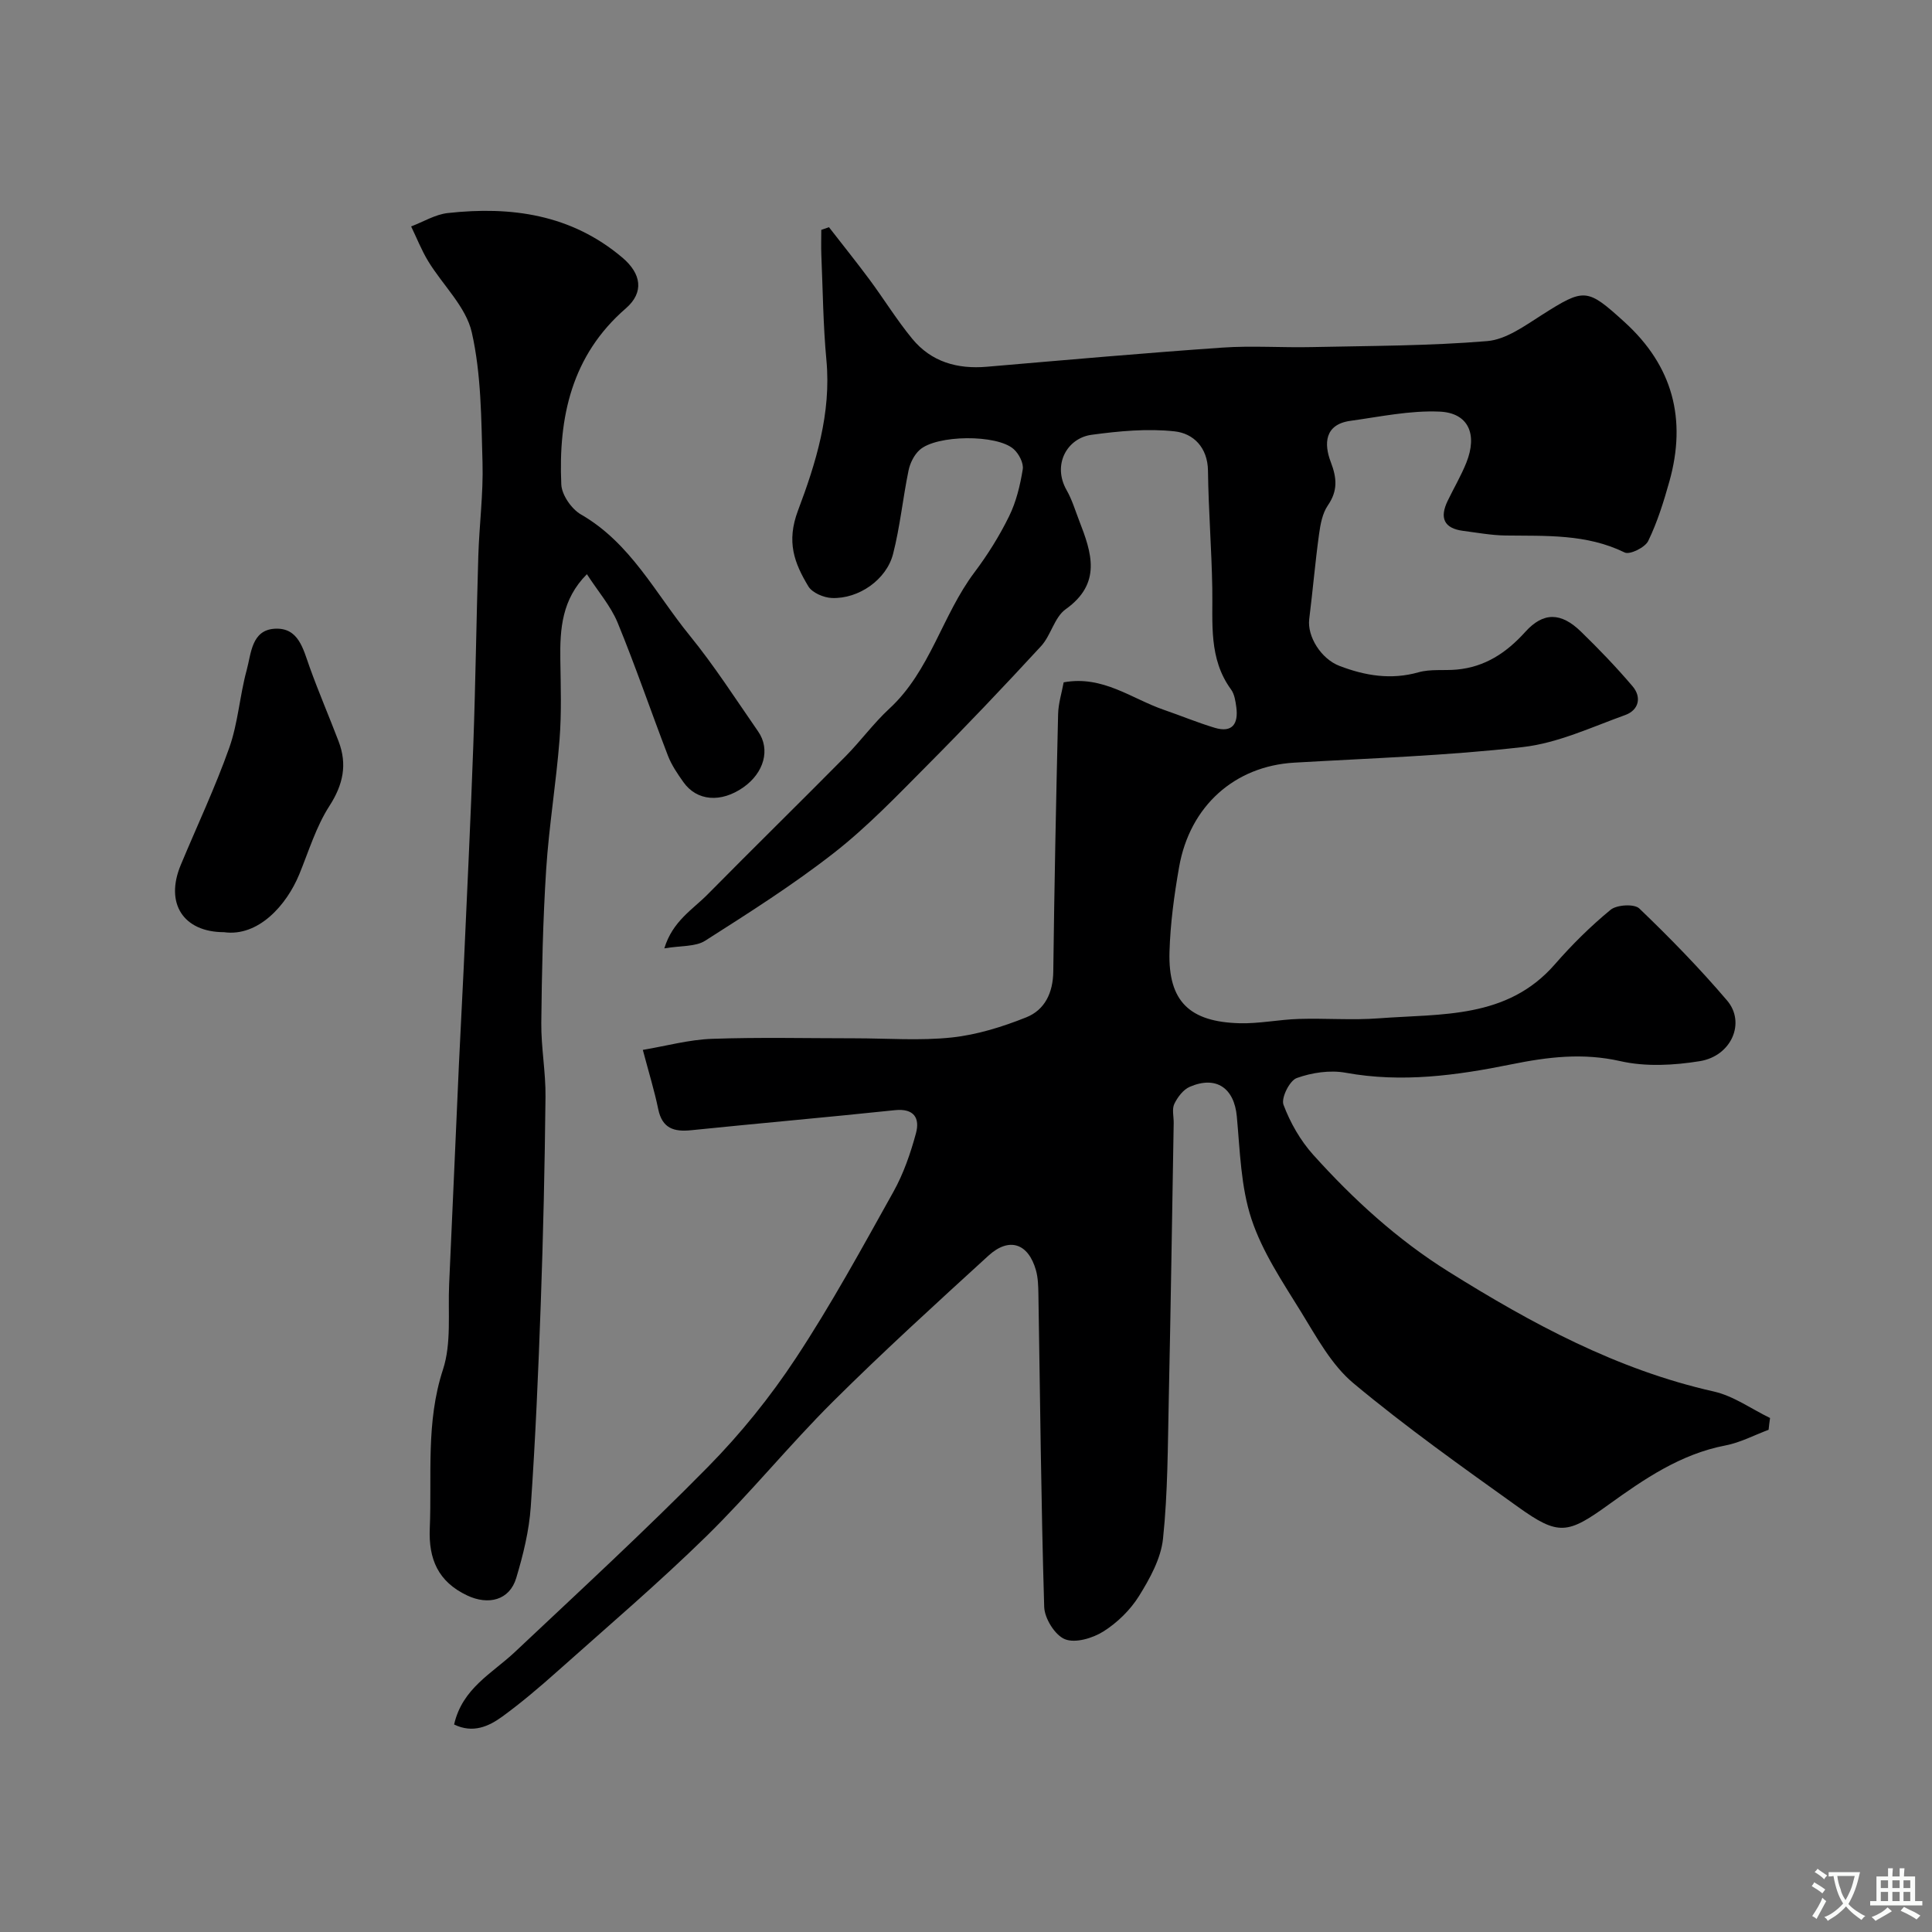 <svg enable-background="new 0 0 400 400" viewBox="0 0 400 400" xmlns="http://www.w3.org/2000/svg"><rect x="0" y="0" width="400" height="400" fill="#808080" stroke="none"/><g fill="#000001"><path d="m366.17 296.02c-2.97 1.11-5.85 2.65-8.92 3.24-9.28 1.78-16.78 6.91-24.19 12.25-8.51 6.14-10.38 6.49-18.76.49-11.56-8.27-23.18-16.52-34.08-25.61-4.55-3.8-7.63-9.54-10.83-14.74-3.83-6.21-8.04-12.45-10.29-19.27-2.21-6.69-2.37-14.11-3.03-21.24-.54-5.84-4.24-8.5-9.74-6.13-1.35.58-2.53 2.15-3.2 3.54-.52 1.09-.11 2.62-.13 3.95-.33 19.1-.61 38.2-1.02 57.29-.21 9.6-.19 19.25-1.19 28.78-.43 4.11-2.72 8.25-4.97 11.87-1.8 2.89-4.5 5.53-7.38 7.34-2.22 1.4-5.82 2.47-7.96 1.6-2.06-.83-4.22-4.31-4.29-6.69-.65-21.59-.84-43.19-1.2-64.79-.03-1.63-.07-3.33-.5-4.88-1.58-5.62-5.55-6.97-9.85-3.04-10.88 9.94-21.79 19.87-32.24 30.26-9.02 8.98-17.08 18.94-26.17 27.84-9.9 9.69-20.47 18.71-30.82 27.94-3.67 3.27-7.43 6.47-11.39 9.36-2.85 2.08-6.12 3.54-10 1.66 1.69-7.5 7.87-10.58 12.55-14.98 13.45-12.67 27.05-25.19 40-38.35 6.76-6.86 12.93-14.51 18.23-22.56 7.31-11.08 13.69-22.79 20.17-34.4 2.09-3.75 3.54-7.95 4.67-12.12.84-3.12-.38-5.2-4.37-4.78-14.05 1.48-28.12 2.71-42.17 4.15-3.59.37-6-.39-6.82-4.36-.78-3.79-1.93-7.51-3.19-12.27 4.86-.82 9.56-2.12 14.3-2.29 9.85-.35 19.73-.11 29.59-.11 6.7 0 13.45.53 20.07-.17 5.24-.56 10.49-2.2 15.42-4.17 3.84-1.53 5.55-5.08 5.6-9.49.22-17.76.58-35.53 1-53.29.05-2.22.76-4.42 1.15-6.58 8.11-1.49 14.06 3.39 20.74 5.69 3.52 1.21 6.97 2.65 10.53 3.72 3.68 1.11 4.92-.86 4.48-4.23-.17-1.27-.38-2.73-1.1-3.71-4.68-6.41-3.75-13.75-3.88-20.99-.14-8.1-.79-16.18-.89-24.28-.06-4.86-3.05-7.74-6.89-8.16-5.65-.62-11.52-.06-17.21.71-5.08.69-8.17 6.19-5.17 11.46 1.12 1.96 1.78 4.19 2.6 6.31 2.58 6.63 4.74 12.98-2.8 18.35-2.33 1.66-3.04 5.43-5.11 7.66-7.74 8.4-15.61 16.68-23.66 24.77-6.19 6.23-12.32 12.64-19.21 18.02-8.46 6.61-17.59 12.4-26.66 18.18-1.99 1.27-4.98.99-8.45 1.58 1.72-5.66 5.88-8.04 8.97-11.18 9.47-9.59 19.09-19.02 28.57-28.6 3.13-3.17 5.78-6.83 9.05-9.85 8.48-7.82 10.92-19.32 17.62-28.22 2.73-3.63 5.18-7.55 7.18-11.63 1.47-2.99 2.28-6.39 2.82-9.7.21-1.28-.79-3.2-1.85-4.16-3.43-3.13-16.07-3.01-19.53.17-1.13 1.03-1.96 2.72-2.27 4.25-1.18 5.73-1.75 11.61-3.2 17.26-1.37 5.34-7.12 9.33-12.66 9.12-1.7-.07-4.09-1.08-4.89-2.43-2.88-4.8-4.59-9.17-2.13-15.69 3.69-9.78 6.91-20.14 5.88-31.12-.68-7.23-.74-14.51-1.05-21.78-.07-1.73-.01-3.46-.01-5.2.53-.18 1.06-.37 1.59-.55 2.79 3.6 5.65 7.15 8.36 10.8 3.01 4.06 5.67 8.4 8.88 12.3 3.95 4.8 9.34 6.32 15.47 5.79 16.23-1.39 32.45-2.83 48.7-3.96 6.17-.43 12.4.03 18.6-.11 12.1-.26 24.23-.24 36.28-1.24 3.91-.33 7.79-3.18 11.33-5.43 8.81-5.59 9.32-5.57 17.08 1.48 10.03 9.1 12.9 20.15 9.3 33-1.18 4.2-2.49 8.43-4.39 12.34-.65 1.34-3.81 2.89-4.86 2.38-7.92-3.88-16.3-3.41-24.69-3.52-2.93-.04-5.85-.59-8.76-.96-4.03-.52-4.89-2.74-3.21-6.21 1.28-2.65 2.79-5.21 3.88-7.93 2.34-5.88.42-10.29-5.55-10.55-6.12-.27-12.33 1.06-18.47 1.91-5.41.75-5.47 4.83-4.06 8.52 1.28 3.36 1.48 5.95-.61 9-1.13 1.65-1.54 3.93-1.82 5.98-.8 5.83-1.3 11.71-2.03 17.55-.44 3.56 2.42 8.23 6.29 9.7 5.3 2.02 10.65 2.92 16.34 1.31 2.49-.7 5.27-.32 7.91-.56 5.85-.54 10.27-3.46 14.19-7.8 3.75-4.17 7.42-4.05 11.5-.09 3.73 3.62 7.34 7.38 10.71 11.34 1.95 2.29 1.28 4.95-1.52 5.96-6.97 2.51-13.96 5.81-21.19 6.63-15.7 1.8-31.56 2.31-47.36 3.23-12.26.72-21.58 8.92-23.81 21.62-1.02 5.8-1.82 11.69-1.99 17.57-.29 10.29 4.22 14.48 14.5 14.76 4.09.11 8.19-.77 12.3-.89 5.52-.17 11.08.29 16.58-.13 12.92-.98 26.52.16 36.39-11.16 3.54-4.06 7.41-7.9 11.56-11.31 1.28-1.05 4.91-1.26 5.94-.27 6.33 6.07 12.49 12.38 18.17 19.05 3.9 4.57.92 11.49-5.63 12.56-5.37.87-11.22 1.19-16.45 0-7.77-1.76-14.99-.88-22.58.66-11.28 2.29-22.67 3.86-34.3 1.74-3.25-.59-7.01-.03-10.14 1.1-1.48.53-3.26 4.13-2.74 5.52 1.39 3.71 3.5 7.41 6.15 10.36 8.3 9.22 17.41 17.56 28 24.18 17.21 10.76 34.89 20.33 54.96 24.84 4.08.92 7.77 3.61 11.63 5.48-.13.87-.22 1.65-.3 2.44z"/><path d="m121.51 118.88c-5.18 5.2-5.59 11.3-5.5 17.63.08 5.53.27 11.08-.16 16.58-.7 8.98-2.19 17.91-2.77 26.9-.68 10.57-.9 21.19-1.01 31.79-.05 5.1.93 10.2.87 15.3-.15 14.26-.47 28.53-.98 42.78-.5 14.04-1.1 28.07-2.07 42.08-.34 4.98-1.57 9.97-3.01 14.77-1.39 4.64-5.79 5.67-10.14 3.62-6.07-2.86-8.02-7.58-7.76-13.87.46-10.99-.84-21.99 2.73-32.9 1.79-5.46 1.01-11.78 1.28-17.71.7-15.19 1.34-30.39 2.03-45.59.3-6.6.68-13.2.98-19.8.69-15.36 1.44-30.72 1.99-46.09.47-13.09.64-26.19 1.04-39.29.2-6.44 1.05-12.88.87-19.29-.26-9.03-.25-18.25-2.22-26.97-1.2-5.31-6.01-9.78-9.02-14.73-1.39-2.28-2.37-4.8-3.54-7.21 2.52-.95 4.98-2.48 7.58-2.77 13.15-1.45 25.57.27 36.16 9.23 3.91 3.31 4.55 7.17.72 10.5-11.24 9.73-13.99 22.55-13.37 36.47.1 2.17 2.12 5.08 4.08 6.21 10.29 5.92 15.42 16.36 22.49 25.04 5.13 6.3 9.55 13.2 14.19 19.89 2.58 3.72 1.21 8.56-3.08 11.57-4.61 3.23-9.61 2.85-12.39-1.08-1.22-1.72-2.46-3.53-3.21-5.48-3.53-9.18-6.7-18.51-10.44-27.6-1.46-3.48-4.09-6.49-6.34-9.98z"/><path d="m46.38 193c-8.43-.02-12.27-5.96-8.96-13.91 3.37-8.09 7.13-16.04 10.05-24.28 1.82-5.14 2.16-10.79 3.61-16.09.93-3.42.99-8.29 5.83-8.55 4.91-.27 5.85 4.19 7.19 7.93 1.86 5.18 4.04 10.24 6 15.38 1.83 4.79.96 8.95-1.9 13.39-2.76 4.28-4.28 9.37-6.24 14.15-2.62 6.37-8.47 12.97-15.58 11.98z"/></g><path d="m377.9 391.2c-.2.3-.4.5-.6.8-.7-.6-1.4-1-2.2-1.5.2-.3.4-.5.5-.8.6.4 1.4.8 2.3 1.5zm-1.8 6.1c-.2-.2-.5-.4-.9-.6.4-.6.8-1.2 1.2-1.9s.7-1.3.9-1.9c.3.3.5.5.8.7-.7 1.3-1.4 2.6-2 3.7zm2.2-9c-.3.3-.5.5-.6.8-.6-.6-1.3-1.1-2-1.5.3-.3.5-.5.6-.7.6.5 1.3.9 2 1.4zm.3.2v-.9h2 4.5c-.3 1.3-.6 2.5-1 3.6s-.9 2.1-1.4 3c.4.5 1 1 1.6 1.4s1.2.8 1.9 1.1c-.3.2-.5.4-.8.8-.4-.3-1-.7-1.6-1.2s-1.2-1.1-1.6-1.6c-.5.6-1.1 1.1-1.7 1.6s-1.4.9-2.1 1.4c-.1-.3-.3-.5-.7-.8.6-.2 1.2-.5 1.9-1s1.4-1.1 2-1.8c-.5-.8-.9-1.6-1.2-2.5s-.6-2-.8-3.2c-.4.1-.7.1-1 .1zm2.5 2.7c.2 1 .7 1.7 1 2.2.3-.5.6-1.1 1-2s.6-1.9.9-3h-3.2-.4c.1.9.3 1.8.7 2.8z" fill="#fafbfa"/><path d="m396.5 388.5v1.5 3.6h1.5v.9c-.4 0-1 0-1.7 0h-7.9c-.5 0-.9 0-1.2 0v-.9h1.3v-3.5c0-.7 0-1.2 0-1.6h2.4c0-.8 0-1.4 0-1.7h1c0 .3-.1.8-.1 1.7h1.5c0-.8 0-1.4 0-1.7h1c0 .3-.1.9-.1 1.7zm-8.2 9.2c-.2-.3-.5-.5-.8-.8.8-.3 1.4-.6 1.9-.9s1-.7 1.4-1.1c.3.3.6.5.9.8-1.6 1-2.8 1.6-3.4 2zm2.6-6.8v-1.6h-1.5v1.6zm0 2.7v-1.9h-1.5v1.9zm2.4-2.7v-1.6h-1.5v1.6zm0 2.7v-1.9h-1.5v1.9zm.2 2 .7-.8c.4.2.9.5 1.6.8s1.3.7 1.8 1c-.3.3-.5.5-.8.8-.4-.3-1.5-1-3.3-1.8zm2-4.7v-1.6h-1.4v1.6zm0 2.7v-1.9h-1.4v1.9z" fill="#fafbfa"/></svg>